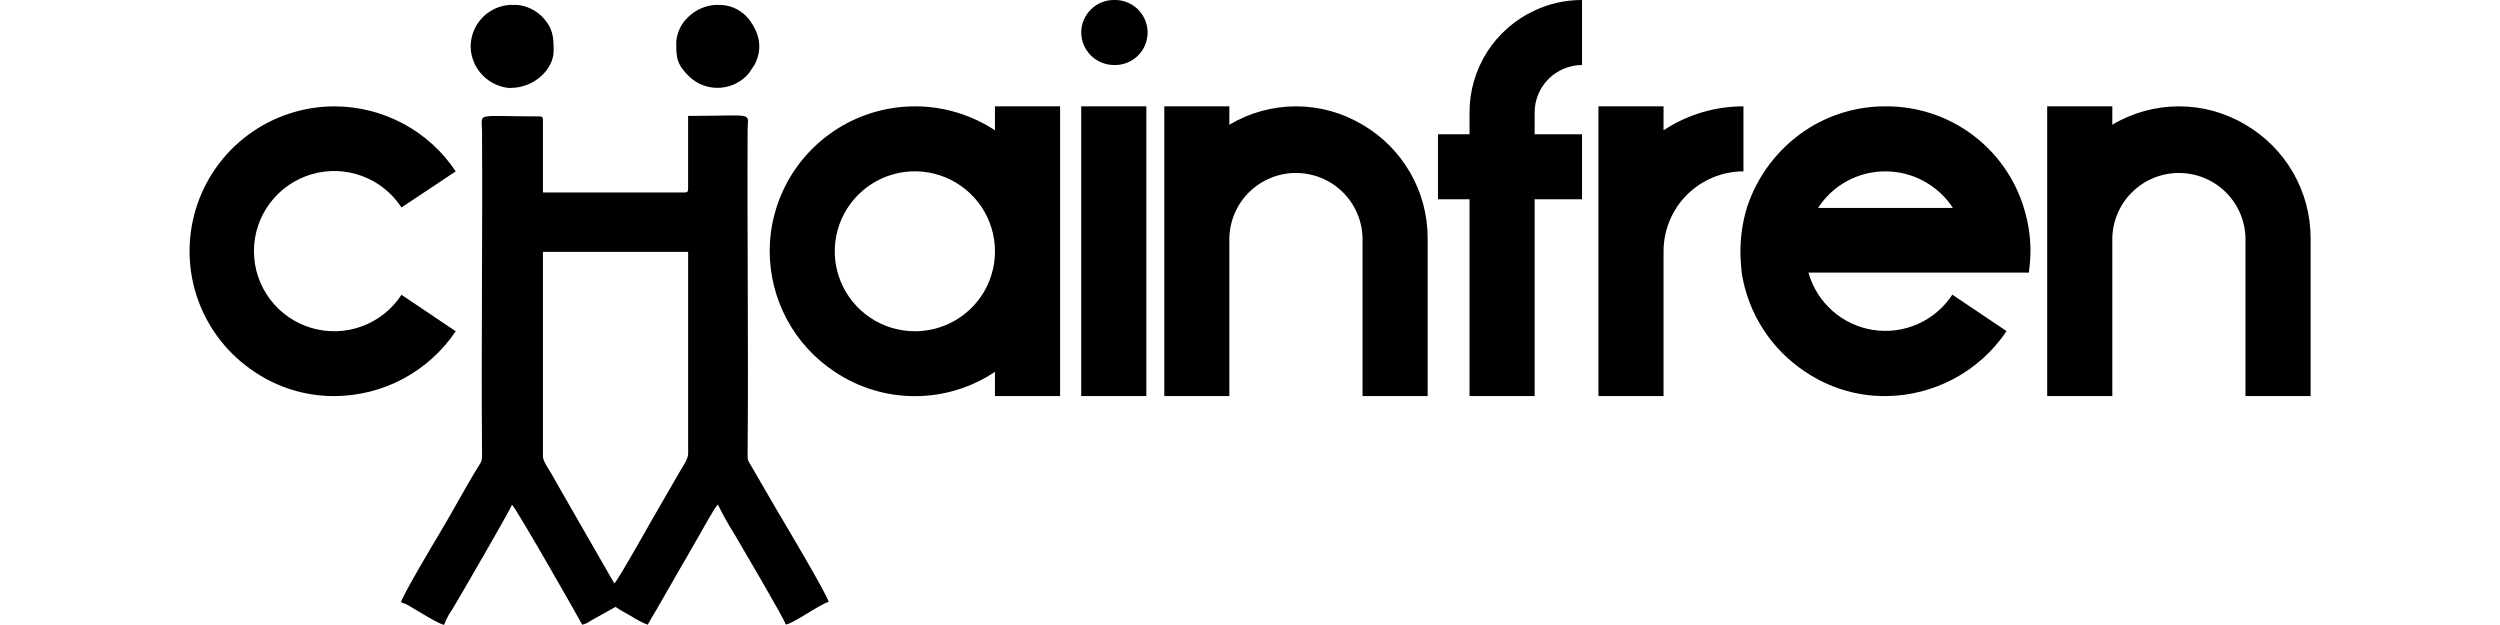<svg width="132" height="33" viewBox="0 0 132 33" fill="#000000" xmlns="http://www.w3.org/2000/svg">
<path d="M21.198 15.566L24.062 17.49C23.356 18.54 22.403 19.401 21.287 19.998C20.17 20.595 18.924 20.909 17.657 20.914C16.154 20.92 14.684 20.474 13.438 19.633C12.067 18.727 11.024 17.404 10.465 15.86C9.905 14.316 9.859 12.633 10.332 11.06C10.805 9.488 11.773 8.109 13.092 7.128C14.412 6.148 16.012 5.617 17.657 5.616C18.925 5.617 20.173 5.932 21.291 6.53C22.408 7.129 23.36 7.994 24.062 9.048L21.198 10.954C20.7 10.189 19.967 9.606 19.11 9.291C18.253 8.975 17.317 8.945 16.441 9.204C15.565 9.464 14.796 9.998 14.25 10.729C13.703 11.46 13.408 12.348 13.408 13.26C13.408 14.172 13.703 15.059 14.25 15.79C14.796 16.521 15.565 17.056 16.441 17.315C17.317 17.574 18.253 17.544 19.11 17.229C19.967 16.913 20.7 16.33 21.198 15.566Z" fill="#000000"/>
<path d="M40.64 13.26C40.642 11.878 41.019 10.523 41.73 9.337C42.441 8.152 43.461 7.181 44.68 6.527C45.899 5.873 47.273 5.561 48.656 5.623C50.039 5.685 51.379 6.12 52.534 6.881V5.615H55.973V20.914H52.534V19.633C51.283 20.47 49.812 20.917 48.306 20.917C46.8 20.917 45.329 20.47 44.078 19.633C43.022 18.937 42.156 17.991 41.556 16.878C40.956 15.766 40.641 14.523 40.64 13.26ZM52.534 13.26C52.533 12.425 52.283 11.608 51.817 10.915C51.351 10.222 50.689 9.682 49.915 9.364C49.142 9.046 48.291 8.964 47.471 9.128C46.651 9.293 45.898 9.697 45.308 10.289C44.718 10.88 44.316 11.634 44.155 12.453C43.993 13.273 44.079 14.121 44.401 14.892C44.723 15.663 45.267 16.321 45.964 16.784C46.66 17.246 47.479 17.492 48.315 17.489C48.871 17.489 49.42 17.379 49.933 17.166C50.446 16.953 50.912 16.641 51.303 16.248C51.695 15.855 52.006 15.389 52.217 14.876C52.428 14.363 52.536 13.814 52.534 13.26Z" fill="#000000"/>
<path d="M58.806 2.54703e-05C59.038 -0.009 59.268 0.029 59.485 0.111C59.701 0.193 59.899 0.318 60.066 0.478C60.233 0.639 60.365 0.831 60.456 1.044C60.547 1.256 60.594 1.485 60.594 1.716C60.594 1.947 60.547 2.176 60.456 2.389C60.365 2.602 60.233 2.794 60.066 2.954C59.899 3.115 59.701 3.24 59.485 3.322C59.268 3.404 59.038 3.442 58.806 3.433C58.351 3.428 57.916 3.246 57.595 2.925C57.274 2.604 57.092 2.169 57.088 1.715C57.09 1.261 57.271 0.825 57.593 0.504C57.915 0.183 58.351 0.001 58.806 2.54703e-05ZM57.088 5.615H60.527V20.914H57.088V5.615Z" fill="#000000"/>
<path d="M71.942 12.549C71.917 11.634 71.535 10.766 70.879 10.128C70.222 9.49 69.342 9.133 68.426 9.133C67.51 9.133 66.63 9.49 65.973 10.128C65.317 10.766 64.935 11.634 64.91 12.549V20.914H61.475V5.615H64.91V6.585C65.973 5.951 67.188 5.615 68.426 5.615C69.664 5.615 70.879 5.951 71.942 6.585C72.986 7.194 73.852 8.065 74.455 9.111C75.059 10.156 75.377 11.342 75.38 12.549V20.914H71.942V12.549Z" fill="#000000"/>
<path d="M83.53 7.09V10.52H81.029V20.914H77.591V10.52H75.925V7.09H77.591V5.927C77.59 4.797 77.914 3.691 78.523 2.739C79.133 1.787 80.002 1.029 81.029 0.554C81.811 0.186 82.665 -0.003 83.53 4.65417e-05V3.433C82.868 3.435 82.234 3.699 81.766 4.166C81.297 4.633 81.032 5.266 81.029 5.927V7.09H83.53Z" fill="#000000"/>
<path d="M92.054 9.048C90.936 9.049 89.864 9.494 89.073 10.283C88.282 11.073 87.837 12.143 87.835 13.26V20.914H84.397V5.615H87.835V6.881C89.086 6.052 90.554 5.612 92.054 5.615V9.048Z" fill="#000000"/>Tv
<path d="M95.333 19.639C94.437 19.05 93.674 18.281 93.093 17.38C92.513 16.48 92.128 15.468 91.963 14.41C91.929 14.046 91.894 13.649 91.894 13.268C91.897 12.493 92.01 11.723 92.23 10.98C92.773 9.301 93.869 7.854 95.338 6.873C96.591 6.046 98.061 5.609 99.562 5.615C101.196 5.604 102.789 6.12 104.105 7.087C105.42 8.054 106.387 9.419 106.861 10.98C107.091 11.715 107.209 12.481 107.209 13.252C107.206 13.634 107.177 14.016 107.12 14.394H95.487C95.706 15.174 96.144 15.874 96.751 16.411C97.358 16.948 98.107 17.299 98.909 17.422C99.71 17.545 100.53 17.434 101.27 17.104C102.011 16.773 102.64 16.236 103.082 15.558L105.947 17.482C105.244 18.53 104.294 19.391 103.181 19.989C102.069 20.587 100.826 20.905 99.562 20.914C98.056 20.924 96.582 20.479 95.333 19.639ZM103.058 10.98H103.111C103.111 10.964 103.092 10.964 103.092 10.946C102.705 10.365 102.181 9.888 101.565 9.557C100.949 9.226 100.262 9.051 99.562 9.048C98.853 9.044 98.153 9.219 97.529 9.557C96.905 9.895 96.377 10.384 95.993 10.98H103.058Z" fill="#000000"/>
<path d="M118.561 12.549C118.536 11.634 118.155 10.766 117.498 10.128C116.842 9.49 115.962 9.133 115.046 9.133C114.13 9.133 113.25 9.49 112.593 10.128C111.936 10.766 111.555 11.634 111.53 12.549V20.914H108.092V5.615H111.53V6.585C112.592 5.951 113.807 5.615 115.046 5.615C116.284 5.615 117.499 5.951 118.561 6.585C119.605 7.194 120.471 8.065 121.074 9.111C121.677 10.157 121.996 11.342 122 12.549V20.914H118.561V12.549Z" fill="#000000"/>
<path fill-rule="evenodd" clip-rule="evenodd" d="M21.187 31.808C21.383 31.864 21.568 31.953 21.735 32.069C22.046 32.245 23.191 32.969 23.45 32.99C23.55 32.71 23.689 32.446 23.864 32.205C24.181 31.683 26.983 26.857 27.032 26.647C27.226 26.791 30.463 32.459 30.741 32.984C30.896 32.95 31.043 32.882 31.17 32.786L32.501 32.043C32.762 32.226 33.024 32.36 33.331 32.535C33.602 32.716 33.893 32.866 34.197 32.984C34.352 32.694 34.493 32.482 34.656 32.2L36.033 29.803C36.358 29.264 36.625 28.757 36.95 28.211C37.11 27.949 37.736 26.768 37.906 26.642C38.169 27.181 38.461 27.705 38.783 28.211C39.045 28.666 41.42 32.686 41.488 32.974C41.86 32.945 43.321 31.884 43.751 31.782C43.725 31.479 41.242 27.306 41.035 26.964L39.652 24.579C39.461 24.276 39.472 24.284 39.474 23.816C39.524 18.198 39.446 12.502 39.474 6.873C39.474 5.882 39.935 6.12 36.332 6.12V9.974C36.332 10.12 36.287 10.162 36.143 10.162H28.667V6.334C28.667 6.191 28.622 6.146 28.478 6.146C25.013 6.146 25.451 5.914 25.451 6.899C25.485 12.528 25.406 18.224 25.451 23.842C25.451 24.31 25.464 24.302 25.273 24.606C24.626 25.636 23.859 27.089 23.196 28.182C22.992 28.522 21.198 31.526 21.174 31.808M32.435 30.804L29.573 25.821C29.395 25.521 29.272 25.27 29.096 24.982C28.976 24.781 28.667 24.347 28.667 24.091V13.299H36.334V23.965C36.334 24.227 36.033 24.666 35.915 24.864L34.949 26.535C34.632 27.058 32.626 30.666 32.438 30.804H32.435Z" fill="#000000"/>
<path fill-rule="evenodd" clip-rule="evenodd" d="M26.97 4.64C28.24 4.64 29.232 3.623 29.232 2.695C29.232 1.971 29.214 1.48 28.606 0.865C28.26 0.523 27.806 0.309 27.32 0.261H26.875C26.315 0.309 25.794 0.568 25.419 0.985C25.043 1.402 24.84 1.946 24.851 2.507C24.871 3.065 25.102 3.595 25.498 3.989C25.889 4.385 26.414 4.622 26.97 4.653" fill="#000000"/>
<path fill-rule="evenodd" clip-rule="evenodd" d="M35.706 2.193C35.706 3.033 35.706 3.372 36.41 4.063C36.625 4.261 36.877 4.413 37.152 4.512C37.427 4.61 37.719 4.652 38.01 4.635C38.302 4.618 38.587 4.542 38.848 4.412C39.11 4.282 39.342 4.101 39.532 3.88L39.854 3.399C40.286 2.518 40.095 1.746 39.54 1.012C39.365 0.793 39.147 0.614 38.899 0.484C38.651 0.355 38.379 0.279 38.099 0.261H37.743C37.215 0.303 36.719 0.528 36.34 0.897L36.127 1.124C35.885 1.437 35.738 1.813 35.706 2.207" fill="#000000"/>
</svg>
